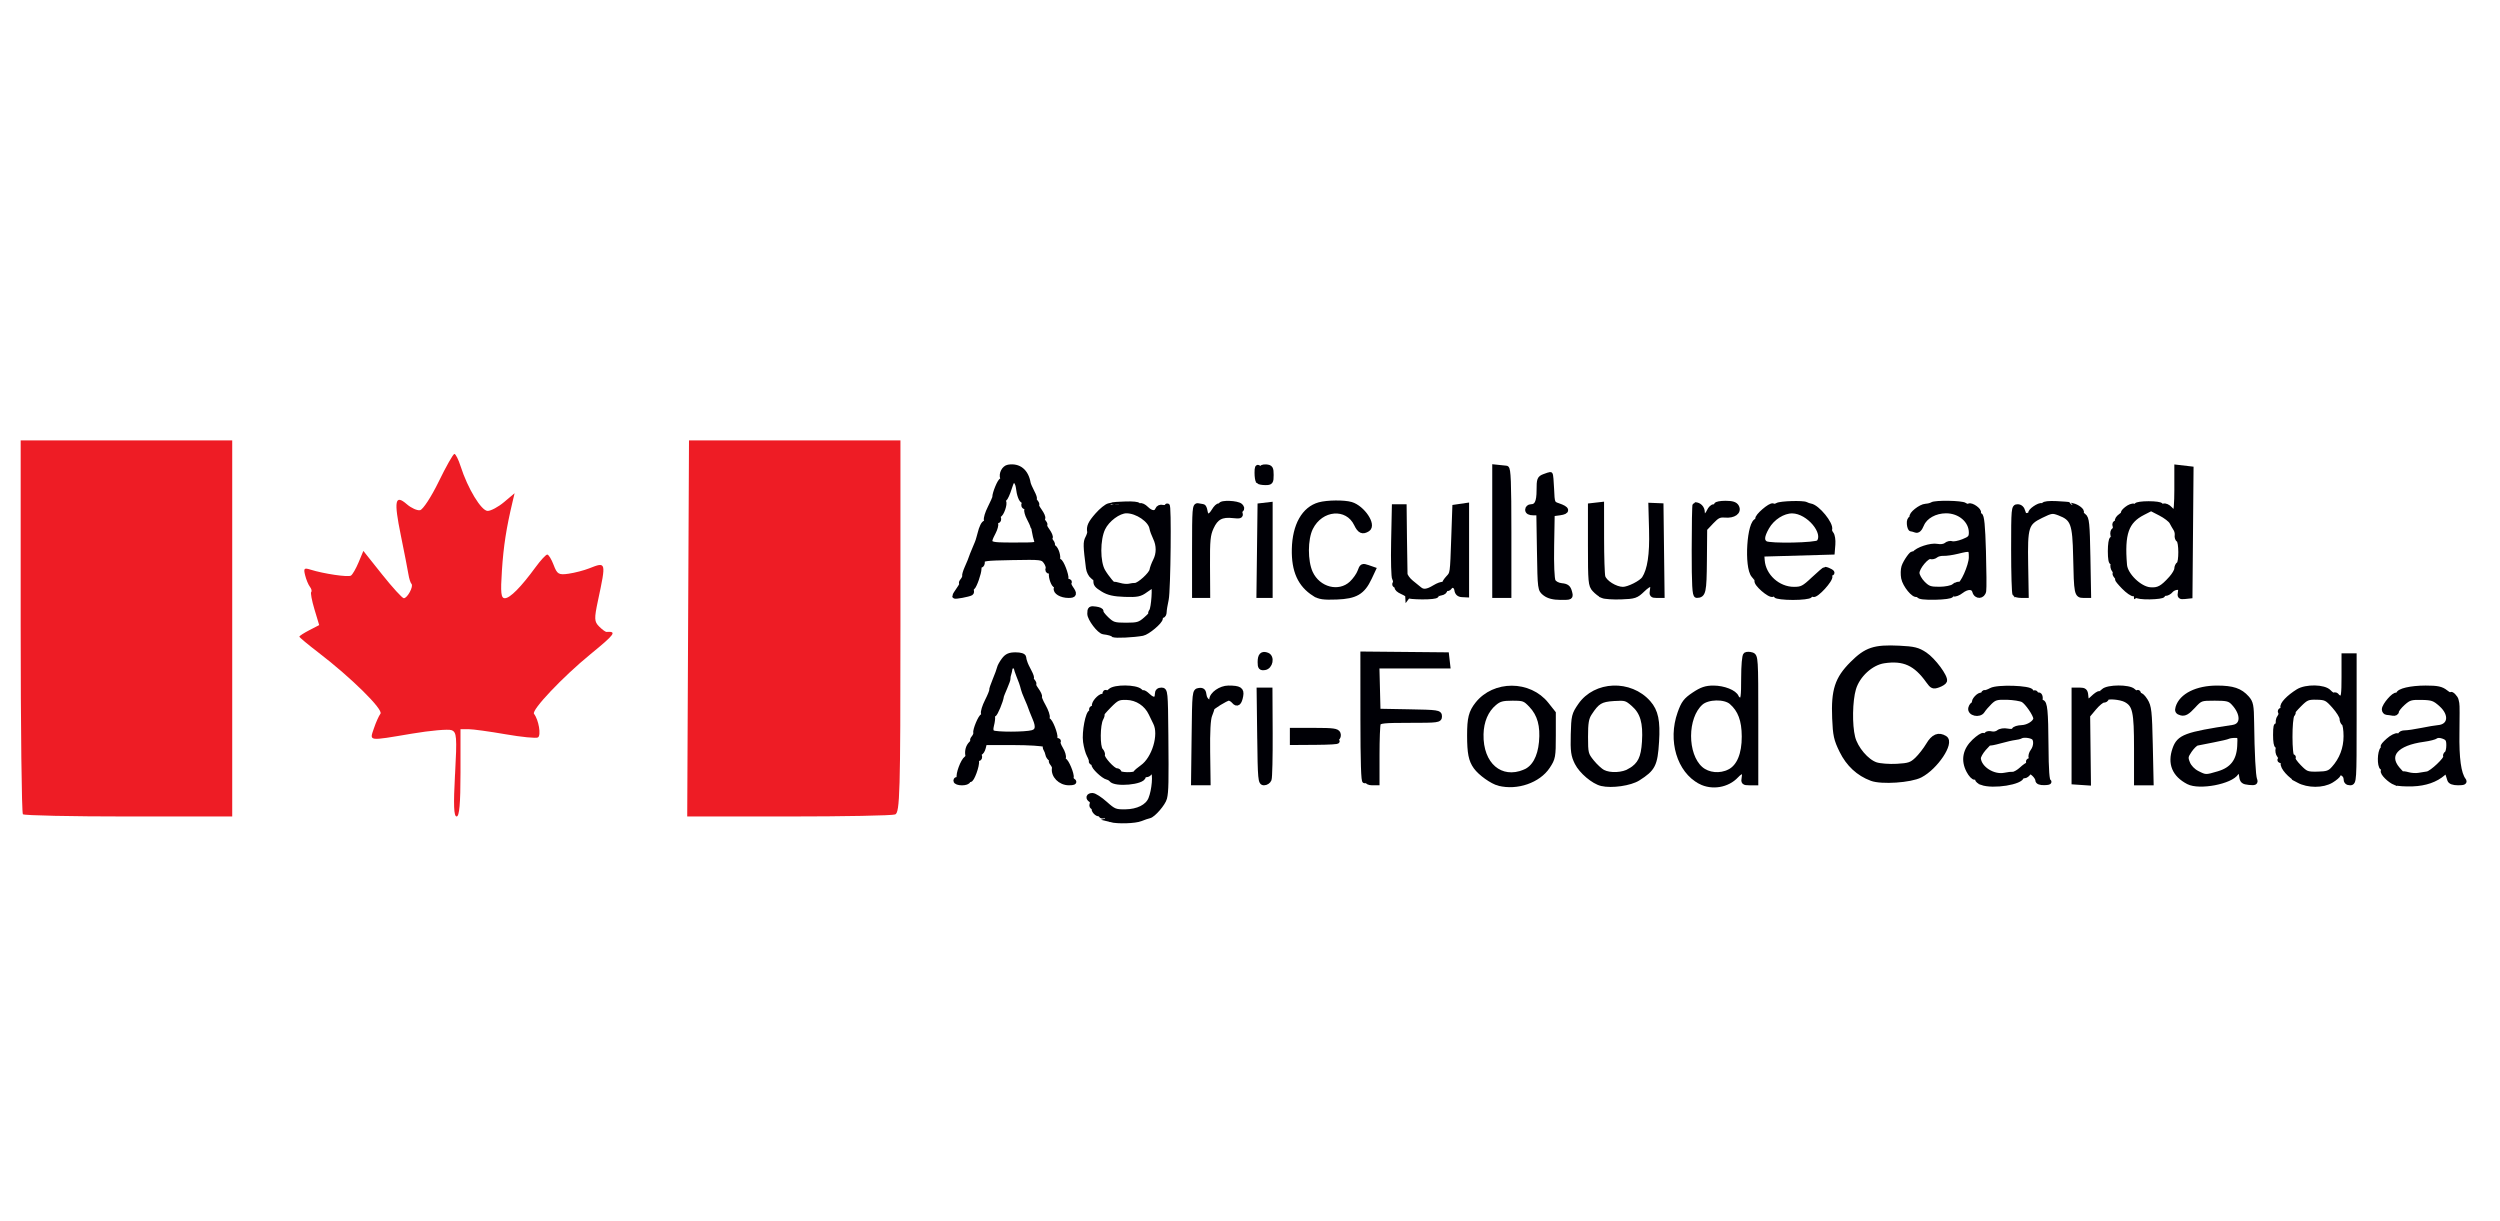 <?xml version="1.0" encoding="UTF-8" standalone="no"?>
<!-- Created with Inkscape (http://www.inkscape.org/) -->

<svg
   xmlns:dc="http://purl.org/dc/elements/1.1/"
   xmlns:cc="http://creativecommons.org/ns#"
   xmlns:rdf="http://www.w3.org/1999/02/22-rdf-syntax-ns#"
   xmlns:svg="http://www.w3.org/2000/svg"
   xmlns="http://www.w3.org/2000/svg"
   xmlns:sodipodi="http://sodipodi.sourceforge.net/DTD/sodipodi-0.dtd"
   xmlns:inkscape="http://www.inkscape.org/namespaces/inkscape"
   version="1.1"
   id="svg4903"
   width="170"
   height="83"
   viewBox="0 0 170 83"
   sodipodi:docname="agrifood-logo.svg"
   inkscape:export-filename="/Users/kevindick/Documents/GitHub/chazingtheinfinite.github.io/images/organizations/agrifood-logo.png"
   inkscape:export-xdpi="96"
   inkscape:export-ydpi="96"
   inkscape:version="0.92.2 5c3e80d, 2017-08-06">
  <defs
     id="defs4907" />
  <sodipodi:namedview
     pagecolor="#ffffff"
     bordercolor="#666666"
     borderopacity="1"
     objecttolerance="10"
     gridtolerance="10"
     guidetolerance="10"
     inkscape:pageopacity="0"
     inkscape:pageshadow="2"
     inkscape:window-width="1579"
     inkscape:window-height="926"
     id="namedview4905"
     showgrid="false"
     fit-margin-top="0"
     fit-margin-left="0"
     fit-margin-right="0"
     fit-margin-bottom="0"
     inkscape:zoom="3"
     inkscape:cx="120.91265"
     inkscape:cy="35.531839"
     inkscape:window-x="0"
     inkscape:window-y="0"
     inkscape:window-maximized="0"
     inkscape:current-layer="svg4903" />
  <g
     id="g6249"
     transform="matrix(0.685,0,0,0.685,6.153,14.877)">
    <path
       inkscape:connector-curvature="0"
       id="path6131"
       d="M -6.708,59.113 C -6.83,58.99 -6.93,50.59 -6.93,40.446 V 22.001 h 10.5 10.5 V 40.668 59.335 H 3.792 c -5.653,0 -10.378,-0.1 -10.5,-0.222 z"
       style="fill:#ee1c25;fill-opacity:1;stroke:none;stroke-width:0.333;stroke-miterlimit:4;stroke-dasharray:none;stroke-opacity:1" />
    <path
       inkscape:connector-curvature="0"
       id="path6133"
       d="m 36.191,55.16 c 0.201,-3.766 0.167,-4.197 -0.351,-4.395 -0.316,-0.121 -2.081,0.034 -3.922,0.344 -4.426,0.746 -4.219,0.774 -3.783,-0.524 0.2,-0.596 0.493,-1.249 0.65,-1.451 0.314,-0.405 -2.898,-3.576 -6.132,-6.054 -1.054,-0.808 -1.917,-1.527 -1.917,-1.598 0,-0.071 0.443,-0.359 0.984,-0.639 l 0.984,-0.509 -0.472,-1.568 c -0.259,-0.862 -0.404,-1.636 -0.32,-1.719 0.083,-0.083 0.025,-0.315 -0.131,-0.516 -0.155,-0.2 -0.369,-0.716 -0.475,-1.147 -0.168,-0.683 -0.1,-0.754 0.535,-0.554 1.309,0.411 3.721,0.768 4.011,0.593 0.156,-0.094 0.498,-0.684 0.76,-1.311 l 0.476,-1.14 1.87,2.348 c 1.029,1.291 1.994,2.348 2.145,2.348 0.359,0 0.994,-1.193 0.76,-1.427 -0.1,-0.1 -0.236,-0.532 -0.304,-0.96 -0.068,-0.429 -0.406,-2.161 -0.751,-3.851 -0.707,-3.457 -0.58,-4.113 0.598,-3.091 0.435,0.377 1.024,0.643 1.309,0.59 0.285,-0.052 1.119,-1.329 1.852,-2.836 0.733,-1.508 1.434,-2.745 1.557,-2.75 0.123,-0.005 0.404,0.553 0.623,1.241 0.697,2.184 2.052,4.417 2.68,4.417 0.323,0 1.057,-0.395 1.631,-0.878 l 1.043,-0.878 -0.189,0.794 c -0.635,2.672 -0.911,4.442 -1.07,6.878 -0.147,2.237 -0.092,2.75 0.293,2.75 0.511,0 1.598,-1.099 3.05,-3.083 0.503,-0.688 1.024,-1.25 1.158,-1.25 0.134,0 0.418,0.463 0.632,1.03 0.348,0.921 0.504,1.013 1.49,0.87 0.606,-0.088 1.523,-0.326 2.039,-0.53 1.697,-0.669 1.697,-0.67 0.878,3.178 -0.388,1.824 -0.376,2.108 0.112,2.595 0.301,0.301 0.628,0.542 0.726,0.536 1.06,-0.071 0.853,0.217 -1.587,2.212 -2.755,2.252 -5.886,5.56 -5.604,5.921 0.466,0.597 0.724,2.136 0.393,2.341 -0.172,0.106 -1.617,-0.035 -3.212,-0.313 -1.595,-0.278 -3.255,-0.506 -3.689,-0.506 h -0.79 v 4.333 c 0,3.049 -0.114,4.333 -0.384,4.333 -0.281,0 -0.324,-1.117 -0.161,-4.175 z"
       style="fill:#ee1c25;fill-opacity:1;stroke:none;stroke-width:0.333;stroke-miterlimit:4;stroke-dasharray:none;stroke-opacity:1" />
    <path
       inkscape:connector-curvature="0"
       id="path6135"
       d="m 59.325,40.668 0.089,-18.667 h 10.495 10.495 v 18.464 c 0,16.53 -0.055,18.486 -0.527,18.667 -0.29,0.111 -5.052,0.202 -10.583,0.202 l -10.056,6.6e-5 z"
       style="fill:#ee1c25;fill-opacity:1;stroke:none;stroke-width:0.333;stroke-miterlimit:4;stroke-dasharray:none;stroke-opacity:1" />
    <path
       inkscape:connector-curvature="0"
       id="path6137"
       d="m 85.803,37.448 c 0,-0.054 0.186,-0.359 0.414,-0.679 0.227,-0.319 0.351,-0.581 0.276,-0.581 -0.076,0 -0.034,-0.126 0.093,-0.279 0.127,-0.153 0.214,-0.356 0.192,-0.45 -0.022,-0.094 0.08,-0.441 0.226,-0.771 0.146,-0.33 0.281,-0.645 0.3,-0.7 0.122,-0.359 0.364,-0.972 0.551,-1.4 0.121,-0.275 0.237,-0.568 0.259,-0.65 0.022,-0.083 0.061,-0.217 0.087,-0.3 0.026,-0.083 0.07,-0.24 0.096,-0.35 0.16,-0.665 0.378,-1.1 0.55,-1.1 0.109,0 0.15,-0.124 0.092,-0.276 -0.058,-0.152 0.106,-0.695 0.365,-1.207 0.259,-0.512 0.47,-0.995 0.469,-1.074 -0.005,-0.387 0.517,-1.643 0.683,-1.643 0.104,0 0.147,-0.113 0.096,-0.25 -0.156,-0.417 0.155,-1.012 0.565,-1.08 1.036,-0.172 1.762,0.412 1.965,1.583 0.024,0.136 0.198,0.539 0.387,0.897 0.189,0.357 0.286,0.65 0.215,0.65 -0.071,0 -0.018,0.135 0.119,0.3 0.137,0.165 0.187,0.3 0.111,0.3 -0.076,0 0.058,0.275 0.297,0.612 0.239,0.336 0.381,0.666 0.315,0.732 -0.066,0.066 -0.02,0.241 0.103,0.388 0.123,0.148 0.161,0.268 0.085,0.268 -0.076,0 0.045,0.258 0.27,0.573 0.224,0.315 0.353,0.628 0.285,0.695 -0.067,0.067 -0.021,0.246 0.104,0.396 0.125,0.15 0.168,0.332 0.095,0.405 -0.072,0.072 -0.037,0.132 0.078,0.132 0.223,0 0.521,0.73 0.47,1.15 -0.017,0.138 0.045,0.25 0.138,0.25 0.205,0 0.749,1.4 0.68,1.75 -0.027,0.138 0.06,0.25 0.193,0.25 0.133,0 0.185,0.057 0.116,0.126 -0.07,0.069 0.006,0.314 0.167,0.545 0.411,0.587 0.368,0.729 -0.22,0.729 -0.713,0 -1.341,-0.372 -1.209,-0.715 0.06,-0.157 0.033,-0.285 -0.061,-0.285 -0.191,0 -0.477,-0.765 -0.43,-1.15 0.017,-0.138 -0.073,-0.25 -0.2,-0.25 -0.127,0 -0.185,-0.118 -0.13,-0.262 0.055,-0.144 -0.05,-0.462 -0.234,-0.706 -0.323,-0.428 -0.439,-0.441 -3.329,-0.388 -2.71,0.05 -2.992,0.089 -2.967,0.406 0.015,0.193 -0.052,0.35 -0.15,0.35 -0.098,0 -0.178,0.151 -0.178,0.336 0,0.439 -0.453,1.731 -0.659,1.883 -0.089,0.065 -0.134,0.2 -0.101,0.3 0.033,0.1 0.016,0.209 -0.039,0.241 -0.222,0.133 -1.6,0.391 -1.6,0.3 z M 93.914,31.938 c -0.075,-0.247 -0.164,-0.63 -0.198,-0.85 -0.034,-0.22 -0.085,-0.422 -0.112,-0.45 -0.028,-0.028 -0.066,-0.117 -0.084,-0.2 -0.018,-0.083 -0.175,-0.42 -0.348,-0.75 -0.173,-0.33 -0.274,-0.713 -0.225,-0.85 0.049,-0.138 -0.018,-0.25 -0.149,-0.25 -0.131,0 -0.186,-0.135 -0.123,-0.3 0.063,-0.165 0.034,-0.3 -0.065,-0.3 -0.201,0 -0.418,-0.581 -0.502,-1.343 -0.03,-0.277 -0.179,-0.581 -0.33,-0.676 -0.208,-0.131 -0.346,0.056 -0.568,0.773 -0.161,0.52 -0.384,1.008 -0.494,1.085 -0.111,0.077 -0.143,0.197 -0.073,0.267 0.167,0.167 -0.227,1.294 -0.453,1.294 -0.096,0 -0.122,0.135 -0.059,0.3 0.063,0.165 0.008,0.3 -0.123,0.3 -0.131,0 -0.198,0.113 -0.149,0.25 0.049,0.138 -0.05,0.52 -0.22,0.85 -0.658,1.279 -0.625,1.3 2.021,1.3 2.385,0 2.39,-8.6e-4 2.254,-0.45 z"
       style="fill:#000006;fill-opacity:1;stroke:#000005;stroke-width:0.5;stroke-miterlimit:4;stroke-dasharray:none;stroke-opacity:1" />
    <path
       inkscape:connector-curvature="0"
       id="path6139"
       d="m 101.57,41.288 c -0.112,-0.112 -0.532,-0.232 -1.002,-0.285 -0.408,-0.046 -1.365,-1.305 -1.365,-1.796 0,-0.497 0.058,-0.542 0.598,-0.462 0.329,0.048 0.557,0.153 0.508,0.234 -0.05,0.08 0.199,0.421 0.552,0.757 0.58,0.552 0.767,0.611 1.939,0.612 1.146,9e-4 1.373,-0.066 1.957,-0.579 0.363,-0.319 0.602,-0.58 0.529,-0.58 -0.072,0 -0.049,-0.113 0.051,-0.25 0.214,-0.292 0.365,-2.55 0.171,-2.55 -0.072,0 -0.418,0.213 -0.768,0.473 -0.551,0.41 -0.83,0.466 -2.076,0.423 -1.07,-0.037 -1.622,-0.163 -2.15,-0.489 -0.641,-0.396 -0.742,-0.53 -0.697,-0.925 0.007,-0.065 -0.141,-0.231 -0.33,-0.37 -0.189,-0.138 -0.377,-0.513 -0.418,-0.832 -0.281,-2.192 -0.29,-2.56 -0.074,-2.964 0.129,-0.241 0.218,-0.524 0.198,-0.628 -0.098,-0.504 0.071,-0.872 0.761,-1.657 0.412,-0.469 0.93,-0.887 1.15,-0.927 0.22,-0.041 0.4,-0.087 0.4,-0.104 0,-0.016 0.562,-0.05 1.25,-0.076 0.688,-0.025 1.25,0.031 1.25,0.126 0,0.095 0.087,0.118 0.193,0.053 0.106,-0.066 0.376,0.064 0.6,0.288 0.487,0.487 0.974,0.526 1.141,0.091 0.071,-0.186 0.271,-0.277 0.484,-0.221 0.2,0.052 0.405,-0.008 0.457,-0.134 0.191,-0.465 0.101,8.404 -0.094,9.271 -0.111,0.495 -0.203,1.058 -0.204,1.25 -8.2e-4,0.193 -0.086,0.35 -0.189,0.35 -0.103,0 -0.188,0.125 -0.188,0.278 0,0.321 -1.275,1.392 -1.767,1.485 -0.871,0.164 -2.75,0.254 -2.866,0.138 z m 2.156,-4.898 c 0.388,-0.005 1.575,-1.086 1.647,-1.501 0.038,-0.219 0.196,-0.642 0.35,-0.94 0.358,-0.693 0.357,-1.544 -0.004,-2.281 -0.156,-0.319 -0.314,-0.753 -0.35,-0.964 -0.139,-0.812 -1.472,-1.717 -2.529,-1.717 -0.776,0 -1.918,0.846 -2.345,1.738 -0.531,1.11 -0.532,3.344 -6.6e-4,4.26 0.37,0.638 1.108,1.517 1.108,1.319 0,-0.045 0.247,-0.006 0.55,0.087 0.302,0.094 0.73,0.132 0.95,0.085 0.22,-0.047 0.5,-0.086 0.623,-0.087 z"
       style="fill:#000006;fill-opacity:1;stroke:#000005;stroke-width:0.5;stroke-miterlimit:4;stroke-dasharray:none;stroke-opacity:1" />
    <path
       inkscape:connector-curvature="0"
       id="path6141"
       d="m 109.603,32.906 c 0,-4.161 0.025,-4.478 0.35,-4.415 0.193,0.037 0.411,0.074 0.486,0.082 0.075,0.008 0.165,0.211 0.2,0.45 0.097,0.661 0.488,0.655 0.883,-0.013 0.195,-0.33 0.428,-0.554 0.518,-0.499 0.09,0.056 0.163,0.019 0.163,-0.08 0,-0.279 1.657,-0.214 1.947,0.075 0.154,0.154 0.18,0.304 0.064,0.376 -0.106,0.066 -0.145,0.244 -0.086,0.397 0.083,0.217 -0.066,0.258 -0.68,0.188 -1.163,-0.134 -1.728,0.165 -2.182,1.155 -0.343,0.747 -0.395,1.272 -0.38,3.816 l 0.018,2.95 -0.65,2.16e-4 -0.65,2.16e-4 z"
       style="fill:#000006;fill-opacity:1;stroke:#000005;stroke-width:0.5;stroke-miterlimit:4;stroke-dasharray:none;stroke-opacity:1" />
    <path
       inkscape:connector-curvature="0"
       id="path6143"
       d="m 116.049,32.938 0.054,-4.45 0.5,-0.058 0.5,-0.058 v 4.508 4.508 h -0.554 -0.554 z"
       style="fill:#000006;fill-opacity:1;stroke:#000005;stroke-width:0.5;stroke-miterlimit:4;stroke-dasharray:none;stroke-opacity:1" />
    <path
       inkscape:connector-curvature="0"
       id="path6145"
       d="m 115.936,26.055 c -0.073,-0.073 -0.132,-0.456 -0.13,-0.85 0.002,-0.536 0.052,-0.641 0.197,-0.417 0.127,0.196 0.195,0.214 0.197,0.052 0.002,-0.141 0.218,-0.23 0.503,-0.206 0.438,0.036 0.5,0.135 0.5,0.798 0,0.697 -0.044,0.756 -0.567,0.756 -0.312,0 -0.627,-0.06 -0.7,-0.133 z"
       style="fill:#000006;fill-opacity:1;stroke:#000005;stroke-width:0.5;stroke-miterlimit:4;stroke-dasharray:none;stroke-opacity:1" />
    <path
       inkscape:connector-curvature="0"
       id="path6147"
       d="m 121.503,37.227 c -1.422,-0.904 -2.042,-2.283 -1.996,-4.439 0.051,-2.353 0.969,-3.979 2.485,-4.4 0.783,-0.218 2.466,-0.234 3.146,-0.03 1.136,0.34 2.28,2.045 1.643,2.448 -0.499,0.316 -0.779,0.192 -1.103,-0.489 -0.91,-1.909 -3.546,-1.691 -4.564,0.377 -0.54,1.099 -0.549,3.289 -0.017,4.453 0.767,1.679 2.849,2.215 4.091,1.055 0.344,-0.322 0.72,-0.855 0.835,-1.185 0.192,-0.549 0.256,-0.583 0.766,-0.405 l 0.557,0.194 -0.394,0.84 c -0.666,1.42 -1.366,1.831 -3.24,1.9 -1.309,0.049 -1.72,-0.011 -2.208,-0.321 z"
       style="fill:#000006;fill-opacity:1;stroke:#000005;stroke-width:0.5;stroke-miterlimit:4;stroke-dasharray:none;stroke-opacity:1" />
    <path
       inkscape:connector-curvature="0"
       id="path6149"
       d="m 130.803,37.406 c 0,-0.066 -0.271,-0.24 -0.601,-0.386 -0.331,-0.146 -0.55,-0.348 -0.488,-0.449 0.062,-0.101 0.012,-0.183 -0.111,-0.183 -0.123,0 -0.166,-0.094 -0.095,-0.209 0.071,-0.115 0.051,-0.317 -0.043,-0.45 -0.095,-0.133 -0.14,-1.794 -0.1,-3.691 l 0.072,-3.45 h 0.483 0.483 l 0.034,3.15 c 0.019,1.732 0.043,3.317 0.055,3.521 0.011,0.204 0.288,0.589 0.616,0.855 0.327,0.266 0.704,0.571 0.837,0.679 0.362,0.292 0.778,0.238 1.489,-0.195 0.352,-0.214 0.715,-0.344 0.805,-0.288 0.09,0.056 0.164,0.023 0.164,-0.073 0,-0.096 0.165,-0.351 0.367,-0.568 0.454,-0.487 0.435,-0.353 0.563,-4.012 l 0.106,-3.03 0.582,-0.085 0.582,-0.085 v 4.438 4.438 l -0.45,-0.023 c -0.306,-0.015 -0.471,-0.167 -0.514,-0.473 -0.066,-0.461 -0.513,-0.611 -0.738,-0.247 -0.069,0.112 -0.212,0.15 -0.317,0.085 -0.105,-0.065 -0.166,-0.001 -0.136,0.142 0.03,0.143 -0.148,0.291 -0.395,0.329 -0.247,0.038 -0.45,0.143 -0.45,0.233 0,0.091 -0.63,0.16 -1.4,0.155 -0.77,-0.005 -1.4,-0.064 -1.4,-0.13 z"
       style="fill:#000006;fill-opacity:1;stroke:#000005;stroke-width:0.5;stroke-miterlimit:4;stroke-dasharray:none;stroke-opacity:1" />
    <path
       inkscape:connector-curvature="0"
       id="path6151"
       d="m 139.403,31.015 v -6.373 l 0.45,0.047 c 0.247,0.026 0.562,0.059 0.7,0.073 0.194,0.02 0.25,1.432 0.25,6.326 v 6.3 h -0.7 -0.7 z"
       style="fill:#000006;fill-opacity:1;stroke:#000005;stroke-width:0.5;stroke-miterlimit:4;stroke-dasharray:none;stroke-opacity:1" />
    <path
       inkscape:connector-curvature="0"
       id="path6153"
       d="m 144.403,37.196 c -0.498,-0.382 -0.5,-0.398 -0.562,-4.196 l -0.062,-3.812 h -0.555 c -0.36,0 -0.555,-0.105 -0.555,-0.3 0,-0.165 0.147,-0.3 0.327,-0.3 0.583,0 0.807,-0.457 0.807,-1.645 0,-1.066 0.043,-1.181 0.513,-1.36 0.282,-0.107 0.548,-0.195 0.591,-0.195 0.043,0 0.105,0.651 0.137,1.446 0.057,1.408 0.074,1.451 0.659,1.647 0.927,0.311 0.985,0.594 0.145,0.707 l -0.745,0.1 -0.055,3.154 c -0.033,1.886 0.027,3.308 0.15,3.537 0.121,0.227 0.466,0.409 0.842,0.446 0.501,0.049 0.668,0.179 0.782,0.613 0.145,0.548 0.142,0.55 -0.887,0.546 -0.706,-0.003 -1.191,-0.126 -1.533,-0.388 z"
       style="fill:#000006;fill-opacity:1;stroke:#000005;stroke-width:0.5;stroke-miterlimit:4;stroke-dasharray:none;stroke-opacity:1" />
    <path
       inkscape:connector-curvature="0"
       id="path6155"
       d="m 150.103,37.409 c -0.22,-0.096 -0.58,-0.374 -0.8,-0.618 -0.371,-0.412 -0.4,-0.726 -0.4,-4.374 v -3.929 l 0.55,-0.063 0.55,-0.063 0.003,3.363 c 0.002,1.85 0.057,3.565 0.123,3.811 0.152,0.568 1.246,1.252 1.998,1.252 0.573,-7.4e-4 1.844,-0.644 2.122,-1.074 0.555,-0.86 0.786,-2.381 0.722,-4.762 l -0.067,-2.503 0.5,0.02 0.5,0.02 0.054,4.45 0.054,4.45 h -0.527 c -0.456,0 -0.514,-0.068 -0.431,-0.505 0.149,-0.78 -0.216,-0.806 -0.975,-0.071 -0.638,0.618 -0.8,0.673 -2.133,0.72 -0.793,0.028 -1.623,-0.027 -1.843,-0.123 z"
       style="fill:#000006;fill-opacity:1;stroke:#000005;stroke-width:0.5;stroke-miterlimit:4;stroke-dasharray:none;stroke-opacity:1" />
    <path
       inkscape:connector-curvature="0"
       id="path6157"
       d="m 159.203,32.888 c 0,-2.475 0.038,-4.5 0.084,-4.5 0.398,0 0.716,0.328 0.716,0.738 0,0.594 0.41,0.534 0.697,-0.101 0.109,-0.24 0.311,-0.437 0.45,-0.437 0.139,0 0.253,-0.077 0.253,-0.171 0,-0.094 0.409,-0.171 0.908,-0.171 0.661,0 0.959,0.096 1.096,0.35 0.267,0.498 -0.282,0.893 -1.137,0.819 -0.569,-0.049 -0.805,0.064 -1.359,0.652 l -0.671,0.711 -0.027,3.149 c -0.027,3.147 -0.094,3.451 -0.76,3.459 -0.193,0.002 -0.25,-1.029 -0.25,-4.497 z"
       style="fill:#000006;fill-opacity:1;stroke:#000005;stroke-width:0.5;stroke-miterlimit:4;stroke-dasharray:none;stroke-opacity:1" />
    <path
       inkscape:connector-curvature="0"
       id="path6159"
       d="m 167.301,37.385 c -0.069,-0.112 -0.199,-0.158 -0.288,-0.103 -0.284,0.176 -1.75,-1.104 -1.567,-1.369 0.032,-0.046 -0.117,-0.276 -0.33,-0.511 -0.729,-0.806 -0.433,-5.414 0.348,-5.414 0.09,0 0.114,-0.08 0.054,-0.177 -0.139,-0.225 1.28,-1.45 1.512,-1.307 0.095,0.059 0.286,0.035 0.423,-0.053 0.291,-0.186 2.555,-0.256 2.85,-0.089 0.11,0.062 0.306,0.13 0.436,0.15 0.685,0.104 2.073,1.804 1.907,2.336 -0.031,0.1 0.041,0.3 0.161,0.444 0.12,0.144 0.19,0.607 0.157,1.029 l -0.061,0.767 -3.5,0.1 -3.5,0.1 0.049,0.637 c 0.119,1.553 1.562,2.863 3.152,2.863 0.78,0 0.998,-0.113 1.938,-1 0.583,-0.55 1.105,-0.994 1.16,-0.986 0.322,0.045 0.855,0.36 0.629,0.372 -0.151,0.008 -0.223,0.141 -0.161,0.301 0.127,0.332 -1.385,1.987 -1.661,1.817 -0.099,-0.061 -0.236,-0.019 -0.305,0.093 -0.069,0.112 -0.835,0.203 -1.702,0.203 -0.867,0 -1.633,-0.091 -1.702,-0.203 z m 4.268,-5.256 c 0.795,-0.957 -1.007,-3.108 -2.624,-3.132 -0.926,-0.014 -2.001,0.672 -2.539,1.621 -0.504,0.889 -0.542,1.356 -0.133,1.618 0.425,0.272 5.06,0.179 5.296,-0.106 z"
       style="fill:#000006;fill-opacity:1;stroke:#000005;stroke-width:0.5;stroke-miterlimit:4;stroke-dasharray:none;stroke-opacity:1" />
    <path
       inkscape:connector-curvature="0"
       id="path6161"
       d="m 181.513,37.381 c 0,-0.119 -0.085,-0.164 -0.188,-0.101 -0.295,0.182 -1.199,-0.92 -1.331,-1.623 -0.066,-0.349 -0.053,-0.845 0.027,-1.102 0.161,-0.514 0.89,-1.527 0.895,-1.244 0.002,0.097 0.069,0.075 0.15,-0.051 0.266,-0.412 1.641,-0.864 2.255,-0.741 0.346,0.069 0.715,0.016 0.889,-0.129 0.164,-0.136 0.428,-0.197 0.588,-0.136 0.159,0.061 0.656,-0.032 1.103,-0.208 0.689,-0.27 0.813,-0.407 0.813,-0.896 0,-1.193 -1.126,-2.163 -2.51,-2.163 -1.096,0 -2.092,0.555 -2.425,1.352 -0.199,0.477 -0.378,0.648 -0.592,0.566 -0.168,-0.065 -0.369,-0.118 -0.446,-0.118 -0.077,0 -0.159,-0.225 -0.181,-0.5 -0.023,-0.275 0.053,-0.5 0.168,-0.5 0.115,0 0.162,-0.076 0.105,-0.17 -0.155,-0.251 0.848,-1.054 1.349,-1.079 0.238,-0.012 0.523,-0.083 0.633,-0.159 0.302,-0.208 2.966,-0.165 3.241,0.053 0.133,0.104 0.321,0.141 0.417,0.081 0.234,-0.145 1.077,0.455 0.943,0.671 -0.058,0.093 0.008,0.207 0.147,0.253 0.184,0.061 0.278,1.022 0.351,3.567 0.055,1.916 0.067,3.686 0.027,3.934 -0.092,0.565 -0.74,0.601 -0.885,0.05 -0.132,-0.503 -0.738,-0.517 -1.365,-0.03 -0.262,0.204 -0.589,0.331 -0.727,0.283 -0.138,-0.048 -0.25,-1.93e-4 -0.25,0.106 0,0.106 -0.72,0.206 -1.6,0.222 -1.033,0.019 -1.6,-0.048 -1.6,-0.188 z m 3.479,-0.893 c 0.209,-0.158 0.443,-0.248 0.521,-0.2 0.289,0.179 1.199,-1.853 1.199,-2.678 0,-0.912 -0.036,-0.927 -1.4,-0.592 -0.495,0.122 -1.116,0.209 -1.379,0.195 -0.264,-0.014 -0.598,0.072 -0.743,0.193 -0.145,0.121 -0.38,0.18 -0.521,0.132 -0.362,-0.122 -1.35,1.055 -1.354,1.614 -0.002,0.256 0.26,0.728 0.581,1.05 0.502,0.502 0.735,0.584 1.65,0.578 0.607,-0.004 1.229,-0.13 1.445,-0.294 z"
       style="fill:#000006;fill-opacity:1;stroke:#000005;stroke-width:0.5;stroke-miterlimit:4;stroke-dasharray:none;stroke-opacity:1" />
    <path
       inkscape:connector-curvature="0"
       id="path6163"
       d="m 191.046,37.255 c -0.073,-0.073 -0.133,-2.053 -0.133,-4.4 0,-4.12 0.014,-4.267 0.396,-4.267 0.251,0 0.44,0.175 0.516,0.477 0.089,0.353 0.222,0.45 0.512,0.375 0.216,-0.056 0.346,-0.148 0.291,-0.204 -0.168,-0.168 0.866,-0.884 1.083,-0.749 0.111,0.069 0.202,0.035 0.202,-0.074 0,-0.117 0.514,-0.173 1.25,-0.136 0.688,0.035 1.25,0.081 1.25,0.102 0,0.021 0.162,0.07 0.36,0.108 0.432,0.082 0.991,0.517 0.848,0.66 -0.056,0.056 0.054,0.216 0.245,0.355 0.304,0.222 0.355,0.728 0.416,4.07 l 0.069,3.816 h -0.515 c -0.659,0 -0.692,-0.164 -0.767,-3.839 -0.068,-3.323 -0.252,-3.815 -1.623,-4.337 -0.674,-0.257 -0.799,-0.239 -1.811,0.256 -1.488,0.728 -1.596,1.072 -1.531,4.869 l 0.052,3.05 h -0.488 c -0.268,0 -0.548,-0.06 -0.621,-0.133 z"
       style="fill:#000006;fill-opacity:1;stroke:#000005;stroke-width:0.5;stroke-miterlimit:4;stroke-dasharray:none;stroke-opacity:1" />
    <path
       inkscape:connector-curvature="0"
       id="path6165"
       d="m 203.113,37.362 c 0,-0.105 -0.12,-0.165 -0.267,-0.133 -0.147,0.032 -0.595,-0.279 -0.996,-0.691 -0.401,-0.412 -0.675,-0.75 -0.608,-0.75 0.067,0 0.009,-0.135 -0.128,-0.3 -0.137,-0.165 -0.182,-0.3 -0.1,-0.3 0.082,0 0.038,-0.134 -0.098,-0.297 -0.136,-0.164 -0.193,-0.438 -0.127,-0.61 0.069,-0.18 0.036,-0.261 -0.078,-0.191 -0.122,0.075 -0.198,-0.342 -0.198,-1.09 0,-0.666 0.082,-1.212 0.181,-1.212 0.1,0 0.137,-0.17 0.083,-0.377 -0.054,-0.208 -0.005,-0.435 0.11,-0.506 0.115,-0.071 0.158,-0.261 0.096,-0.423 -0.062,-0.161 -0.008,-0.294 0.121,-0.294 0.128,0 0.181,-0.084 0.118,-0.186 -0.063,-0.102 0.086,-0.327 0.333,-0.5 0.246,-0.173 0.373,-0.314 0.281,-0.314 -0.092,0 0.043,-0.17 0.299,-0.377 0.256,-0.207 0.581,-0.333 0.722,-0.279 0.141,0.054 0.257,0.021 0.257,-0.073 0,-0.094 0.54,-0.171 1.2,-0.171 0.66,0 1.2,0.077 1.2,0.171 0,0.094 0.127,0.123 0.281,0.063 0.155,-0.059 0.439,0.066 0.631,0.279 0.192,0.213 0.426,0.387 0.519,0.387 0.093,0 0.169,-1.017 0.169,-2.26 v -2.26 l 0.703,0.082 0.703,0.082 -0.053,6.306 -0.053,6.306 -0.519,0.055 c -0.451,0.048 -0.507,-0.008 -0.427,-0.428 0.073,-0.38 0.007,-0.483 -0.306,-0.483 -0.219,0 -0.511,0.135 -0.648,0.3 -0.137,0.165 -0.373,0.3 -0.524,0.3 -0.152,0 -0.276,0.073 -0.276,0.162 0,0.089 -0.585,0.171 -1.3,0.183 -0.715,0.011 -1.3,-0.066 -1.3,-0.171 z m 3.445,-1.665 c 0.3,-0.335 0.547,-0.761 0.55,-0.947 0.003,-0.186 0.095,-0.394 0.205,-0.462 0.266,-0.164 0.258,-2.241 -0.01,-2.406 -0.115,-0.071 -0.185,-0.279 -0.155,-0.462 0.03,-0.183 -0.033,-0.467 -0.14,-0.632 -0.107,-0.165 -0.285,-0.475 -0.395,-0.688 -0.11,-0.213 -0.617,-0.603 -1.128,-0.865 l -0.928,-0.477 -0.811,0.414 c -1.657,0.845 -2.089,2.077 -1.828,5.204 0.084,1.003 1.486,2.364 2.526,2.452 0.828,0.07 1.233,-0.147 2.113,-1.13 z"
       style="fill:#000006;fill-opacity:1;stroke:#000005;stroke-width:0.5;stroke-miterlimit:4;stroke-dasharray:none;stroke-opacity:1" />
    <path
       inkscape:connector-curvature="0"
       id="path6167"
       d="m 85.913,55.776 c 0,-0.116 0.105,-0.147 0.234,-0.067 0.16,0.099 0.191,0.033 0.099,-0.206 -0.131,-0.34 0.371,-1.694 0.717,-1.933 0.094,-0.065 0.156,-0.2 0.137,-0.3 -0.084,-0.445 0.037,-0.877 0.327,-1.167 0.173,-0.173 0.252,-0.314 0.176,-0.314 -0.076,0 -0.035,-0.126 0.093,-0.279 0.127,-0.153 0.21,-0.356 0.184,-0.45 -0.078,-0.282 0.5,-1.671 0.695,-1.671 0.1,0 0.133,-0.124 0.075,-0.276 -0.058,-0.152 0.109,-0.701 0.372,-1.22 0.263,-0.519 0.46,-1.002 0.439,-1.074 -0.021,-0.071 0.131,-0.535 0.34,-1.03 0.208,-0.495 0.403,-1.029 0.433,-1.186 0.03,-0.157 0.228,-0.517 0.441,-0.8 0.299,-0.398 0.562,-0.514 1.162,-0.514 0.475,0 0.786,0.097 0.802,0.25 0.014,0.138 0.048,0.295 0.075,0.35 0.028,0.055 0.065,0.168 0.083,0.25 0.018,0.083 0.189,0.443 0.38,0.8 0.191,0.357 0.288,0.65 0.217,0.65 -0.071,0 -0.018,0.135 0.119,0.3 0.137,0.165 0.187,0.3 0.111,0.3 -0.076,0 0.045,0.258 0.27,0.573 0.224,0.315 0.363,0.617 0.309,0.671 -0.054,0.054 0.12,0.485 0.388,0.957 0.268,0.472 0.44,0.98 0.383,1.129 -0.057,0.149 -0.022,0.271 0.077,0.271 0.214,0 0.764,1.388 0.693,1.75 -0.027,0.138 0.06,0.25 0.193,0.25 0.133,0 0.189,0.053 0.123,0.119 -0.065,0.065 0.047,0.392 0.25,0.726 0.203,0.334 0.322,0.73 0.264,0.881 -0.058,0.151 -0.022,0.274 0.079,0.274 0.211,0 0.789,1.383 0.698,1.672 -0.033,0.105 0.057,0.266 0.2,0.357 0.167,0.106 0.018,0.166 -0.416,0.168 -0.857,0.004 -1.573,-0.726 -1.44,-1.468 0.017,-0.094 -0.073,-0.297 -0.201,-0.45 -0.127,-0.153 -0.153,-0.28 -0.057,-0.282 0.096,-0.002 0.056,-0.078 -0.089,-0.17 -0.145,-0.092 -0.282,-0.293 -0.306,-0.447 -0.023,-0.154 -0.113,-0.392 -0.199,-0.53 -0.086,-0.138 -0.083,-0.251 0.006,-0.253 0.089,-0.002 0.027,-0.09 -0.138,-0.197 -0.165,-0.107 -1.573,-0.195 -3.128,-0.197 l -2.828,-0.003 -0.125,0.5 c -0.069,0.275 -0.211,0.5 -0.315,0.5 -0.104,0 -0.138,0.135 -0.075,0.3 0.063,0.165 0.011,0.3 -0.115,0.3 -0.127,0 -0.204,0.113 -0.173,0.25 0.09,0.391 -0.48,1.949 -0.67,1.832 -0.094,-0.058 -0.17,-0.01 -0.17,0.107 0,0.116 -0.27,0.212 -0.6,0.212 -0.33,0 -0.6,-0.095 -0.6,-0.212 z M 93.507,51.011 c 0.54,-0.15 0.617,-0.584 0.255,-1.422 -0.186,-0.43 -0.432,-1.056 -0.548,-1.4 -0.019,-0.055 -0.153,-0.37 -0.298,-0.7 -0.145,-0.33 -0.282,-0.69 -0.303,-0.8 -0.021,-0.11 -0.063,-0.268 -0.094,-0.35 -0.03,-0.083 -0.074,-0.217 -0.097,-0.3 -0.023,-0.083 -0.147,-0.403 -0.275,-0.713 -0.128,-0.31 -0.233,-0.647 -0.233,-0.75 0,-0.252 -0.593,-0.24 -0.625,0.013 -0.027,0.213 -0.094,0.505 -0.174,0.75 -0.027,0.083 -0.04,0.211 -0.029,0.286 0.011,0.075 -0.131,0.48 -0.314,0.9 -0.183,0.42 -0.339,0.809 -0.346,0.864 -0.062,0.481 -0.613,1.8 -0.752,1.8 -0.097,0 -0.154,0.113 -0.127,0.25 0.028,0.138 -0.019,0.511 -0.103,0.831 -0.106,0.401 -0.072,0.632 0.109,0.747 0.31,0.196 3.246,0.192 3.956,-0.006 z"
       style="fill:#000006;fill-opacity:1;stroke:#000005;stroke-width:0.5;stroke-miterlimit:4;stroke-dasharray:none;stroke-opacity:1" />
    <path
       inkscape:connector-curvature="0"
       id="path6169"
       d="m 101.263,59.65 c -0.193,-0.05 -0.35,-0.184 -0.35,-0.298 0,-0.114 -0.135,-0.155 -0.3,-0.092 -0.165,0.063 -0.3,0.023 -0.3,-0.09 0,-0.113 -0.068,-0.165 -0.15,-0.115 -0.196,0.118 -0.663,-0.387 -0.505,-0.546 0.067,-0.067 0.019,-0.121 -0.106,-0.121 -0.125,0 -0.179,-0.126 -0.12,-0.28 0.059,-0.154 0.011,-0.339 -0.106,-0.412 -0.327,-0.202 -0.254,-0.441 0.136,-0.444 0.193,-0.001 0.762,0.366 1.266,0.817 0.841,0.752 1.005,0.818 2,0.805 1.254,-0.017 2.21,-0.497 2.53,-1.27 0.359,-0.866 0.496,-2.566 0.22,-2.736 -0.134,-0.083 -0.278,-0.044 -0.322,0.085 -0.043,0.129 -0.206,0.235 -0.362,0.235 -0.156,0 -0.283,0.079 -0.283,0.176 0,0.558 -2.794,0.818 -3.175,0.296 -0.069,-0.094 -0.239,-0.195 -0.378,-0.223 -0.399,-0.08 -1.447,-1.087 -1.33,-1.277 0.058,-0.095 0.011,-0.172 -0.106,-0.172 -0.116,0 -0.193,-0.068 -0.169,-0.15 0.023,-0.083 -0.068,-0.349 -0.203,-0.592 -0.135,-0.243 -0.3,-0.842 -0.367,-1.331 -0.131,-0.958 0.245,-2.927 0.559,-2.927 0.106,0 0.136,-0.09 0.068,-0.2 -0.068,-0.11 -0.021,-0.2 0.105,-0.2 0.126,0 0.193,-0.107 0.149,-0.237 -0.087,-0.262 0.529,-0.963 0.846,-0.963 0.11,0 0.2,-0.105 0.2,-0.233 0,-0.128 0.056,-0.178 0.124,-0.11 0.068,0.068 0.255,-0.007 0.414,-0.167 0.411,-0.411 2.53,-0.394 2.948,0.024 0.173,0.173 0.314,0.247 0.314,0.165 0,-0.082 0.218,0.056 0.485,0.307 0.529,0.497 0.915,0.413 0.915,-0.198 0,-0.255 0.137,-0.388 0.4,-0.388 0.387,0 0.401,0.147 0.44,4.45 0.043,4.764 0.025,5.614 -0.132,6.268 -0.126,0.523 -1.125,1.685 -1.516,1.763 -0.161,0.032 -0.546,0.162 -0.856,0.289 -0.547,0.224 -2.279,0.278 -2.987,0.093 z m 2.483,-4.619 c 0.037,-0.086 0.338,-0.347 0.669,-0.579 1.201,-0.842 1.919,-3.242 1.321,-4.416 -0.097,-0.191 -0.3,-0.609 -0.45,-0.928 -0.447,-0.951 -1.385,-1.567 -2.425,-1.595 -0.823,-0.022 -0.996,0.06 -1.754,0.826 -0.462,0.468 -0.782,0.85 -0.711,0.85 0.072,0 0.027,0.193 -0.099,0.428 -0.327,0.61 -0.345,2.809 -0.026,3.145 0.142,0.15 0.226,0.373 0.185,0.494 -0.095,0.284 1.036,1.533 1.388,1.533 0.147,0 0.268,0.09 0.268,0.2 0,0.234 1.535,0.275 1.633,0.043 z"
       style="fill:#000006;fill-opacity:1;stroke:#000005;stroke-width:0.5;stroke-miterlimit:4;stroke-dasharray:none;stroke-opacity:1" />
    <path
       inkscape:connector-curvature="0"
       id="path6171"
       d="m 109.559,51.438 c 0.053,-4.502 0.058,-4.551 0.489,-4.612 0.347,-0.049 0.449,0.052 0.5,0.498 0.066,0.575 0.764,0.952 0.764,0.413 0,-0.527 0.892,-1.15 1.647,-1.15 1.093,0 1.336,0.152 1.225,0.765 -0.13,0.726 -0.358,0.913 -0.665,0.543 -0.141,-0.17 -0.376,-0.308 -0.523,-0.308 -0.256,0 -1.726,0.908 -1.679,1.037 0.013,0.035 -0.085,0.333 -0.217,0.663 -0.157,0.393 -0.225,1.652 -0.198,3.65 l 0.042,3.05 h -0.72 -0.72 z"
       style="fill:#000006;fill-opacity:1;stroke:#000005;stroke-width:0.5;stroke-miterlimit:4;stroke-dasharray:none;stroke-opacity:1" />
    <path
       inkscape:connector-curvature="0"
       id="path6173"
       d="m 116.07,51.388 -0.057,-4.6 0.536,1.69e-4 0.536,1.69e-4 0.021,4.267 c 0.011,2.347 -0.037,4.417 -0.107,4.6 -0.07,0.183 -0.295,0.333 -0.499,0.333 -0.349,0 -0.375,-0.272 -0.429,-4.6 z"
       style="fill:#000006;fill-opacity:1;stroke:#000005;stroke-width:0.5;stroke-miterlimit:4;stroke-dasharray:none;stroke-opacity:1" />
    <path
       inkscape:connector-curvature="0"
       id="path6175"
       d="m 116.113,44.014 c 0,-0.677 0.208,-0.887 0.693,-0.701 0.51,0.196 0.321,1.159 -0.243,1.239 -0.381,0.054 -0.45,-0.028 -0.45,-0.538 z"
       style="fill:#000006;fill-opacity:1;stroke:#000005;stroke-width:0.5;stroke-miterlimit:4;stroke-dasharray:none;stroke-opacity:1" />
    <path
       inkscape:connector-curvature="0"
       id="path6177"
       d="m 119.313,51.388 v -0.6 h 2.206 c 1.838,0 2.227,0.053 2.329,0.32 0.068,0.176 0.01,0.39 -0.129,0.476 -0.199,0.123 -0.194,0.179 0.021,0.264 0.15,0.06 -0.785,0.116 -2.077,0.124 l -2.35,0.016 z"
       style="fill:#000006;fill-opacity:1;stroke:#000005;stroke-width:0.5;stroke-miterlimit:4;stroke-dasharray:none;stroke-opacity:1" />
    <path
       inkscape:connector-curvature="0"
       id="path6179"
       d="m 126.316,49.649 -0.003,-6.439 4.15,0.039 4.15,0.039 0.063,0.55 0.063,0.55 h -3.52 -3.52 l 0.057,2.25 0.057,2.25 3.05,0.055 c 2.885,0.052 3.05,0.077 3.05,0.45 0,0.375 -0.146,0.395 -2.979,0.395 -2.532,0 -2.997,0.047 -3.1,0.316 -0.067,0.174 -0.121,1.569 -0.121,3.1 v 2.784 h -0.5 c -0.275,0 -0.501,-0.113 -0.503,-0.25 -0.002,-0.167 -0.068,-0.15 -0.197,0.05 -0.127,0.197 -0.195,-1.908 -0.197,-6.139 z"
       style="fill:#000006;fill-opacity:1;stroke:#000005;stroke-width:0.5;stroke-miterlimit:4;stroke-dasharray:none;stroke-opacity:1" />
    <path
       inkscape:connector-curvature="0"
       id="path6181"
       d="m 139.824,56.043 c -0.675,-0.172 -1.851,-1.009 -2.298,-1.637 -0.481,-0.675 -0.616,-1.358 -0.619,-3.118 -0.003,-1.697 0.149,-2.301 0.779,-3.1 1.676,-2.125 5.152,-2.115 6.844,0.02 l 0.684,0.863 v 2.222 c 0,2.102 -0.03,2.269 -0.563,3.073 -0.921,1.393 -3.043,2.129 -4.826,1.675 z m 2.565,-1.132 c 0.929,-0.388 1.512,-1.431 1.653,-2.956 0.15,-1.626 -0.163,-2.763 -1.008,-3.658 -0.622,-0.66 -0.752,-0.708 -1.879,-0.708 -0.998,0 -1.315,0.087 -1.802,0.498 -0.825,0.694 -1.286,1.776 -1.315,3.086 -0.068,3.026 1.937,4.748 4.352,3.739 z"
       style="fill:#000006;fill-opacity:1;stroke:#000005;stroke-width:0.5;stroke-miterlimit:4;stroke-dasharray:none;stroke-opacity:1" />
    <path
       inkscape:connector-curvature="0"
       id="path6183"
       d="m 150.013,56.062 c -0.806,-0.192 -2.009,-1.209 -2.432,-2.055 -0.367,-0.735 -0.425,-1.156 -0.384,-2.805 0.045,-1.829 0.085,-1.996 0.703,-2.893 1.504,-2.186 4.947,-2.315 6.757,-0.254 0.731,0.832 0.934,1.802 0.806,3.851 -0.143,2.29 -0.344,2.687 -1.836,3.635 -0.778,0.495 -2.615,0.76 -3.613,0.521 z m 2.839,-1.265 c 0.985,-0.601 1.312,-1.264 1.414,-2.871 0.122,-1.914 -0.177,-2.942 -1.087,-3.741 -0.681,-0.598 -0.808,-0.635 -1.96,-0.561 -1.304,0.083 -1.659,0.298 -2.417,1.464 -0.31,0.477 -0.39,0.954 -0.39,2.331 0,1.637 0.034,1.773 0.62,2.5 0.341,0.423 0.836,0.88 1.1,1.016 0.717,0.369 1.995,0.304 2.72,-0.138 z"
       style="fill:#000006;fill-opacity:1;stroke:#000005;stroke-width:0.5;stroke-miterlimit:4;stroke-dasharray:none;stroke-opacity:1" />
    <path
       inkscape:connector-curvature="0"
       id="path6185"
       d="m 159.815,55.874 c -2.088,-1.088 -2.983,-4.088 -2.026,-6.788 0.359,-1.014 0.574,-1.298 1.397,-1.848 0.755,-0.505 1.184,-0.65 1.919,-0.65 1.019,0 2.099,0.428 2.282,0.905 0.062,0.162 0.251,0.295 0.42,0.295 0.256,0 0.306,-0.357 0.306,-2.188 0,-1.256 0.086,-2.241 0.202,-2.313 0.111,-0.069 0.381,-0.068 0.6,0.002 0.386,0.123 0.398,0.311 0.398,6.413 v 6.287 h -0.623 c -0.559,0 -0.613,-0.052 -0.527,-0.505 0.14,-0.732 -0.217,-0.826 -0.791,-0.208 -0.879,0.948 -2.396,1.203 -3.557,0.599 z m 2.905,-0.99 c 0.944,-0.488 1.46,-1.731 1.452,-3.497 -0.007,-1.613 -0.393,-2.647 -1.27,-3.408 -0.664,-0.576 -2.354,-0.543 -3.041,0.059 -1.616,1.418 -1.628,5.172 -0.021,6.574 0.737,0.643 1.942,0.756 2.879,0.272 z"
       style="fill:#000006;fill-opacity:1;stroke:#000005;stroke-width:0.5;stroke-miterlimit:4;stroke-dasharray:none;stroke-opacity:1" />
    <path
       inkscape:connector-curvature="0"
       id="path6189"
       d="m 187.747,55.962 c -0.239,-0.088 -0.434,-0.254 -0.434,-0.367 0,-0.114 -0.11,-0.184 -0.243,-0.156 -0.134,0.028 -0.409,-0.265 -0.61,-0.65 -0.548,-1.045 -0.356,-2.054 0.552,-2.911 0.404,-0.381 0.81,-0.645 0.904,-0.587 0.093,0.058 0.221,0.022 0.284,-0.079 0.063,-0.101 0.294,-0.137 0.515,-0.08 0.22,0.058 0.536,-0.007 0.7,-0.144 0.174,-0.145 0.544,-0.2 0.885,-0.131 0.346,0.069 0.615,0.028 0.658,-0.102 0.04,-0.12 0.383,-0.229 0.763,-0.242 0.655,-0.022 1.392,-0.505 1.392,-0.912 0,-0.378 -0.857,-1.628 -1.267,-1.847 -0.232,-0.124 -0.951,-0.239 -1.598,-0.256 -1.018,-0.026 -1.248,0.04 -1.706,0.487 -0.291,0.284 -0.619,0.667 -0.729,0.85 -0.293,0.488 -1.29,0.259 -1.153,-0.264 0.055,-0.21 0.194,-0.381 0.31,-0.381 0.116,0 0.15,-0.06 0.076,-0.134 -0.18,-0.18 0.474,-0.886 0.694,-0.75 0.095,0.059 0.173,0.012 0.173,-0.105 0,-0.116 0.068,-0.193 0.15,-0.169 0.083,0.023 0.363,-0.075 0.623,-0.22 0.619,-0.343 3.855,-0.238 3.977,0.129 0.046,0.138 0.166,0.2 0.266,0.138 0.101,-0.062 0.183,-0.012 0.183,0.111 0,0.123 0.09,0.168 0.2,0.1 0.18,-0.111 0.287,0.151 0.224,0.55 -0.013,0.083 0.057,0.15 0.155,0.15 0.322,0 0.409,0.873 0.431,4.348 0.016,2.413 0.092,3.458 0.256,3.525 0.129,0.053 -0.058,0.103 -0.416,0.111 -0.419,0.01 -0.65,-0.08 -0.65,-0.253 0,-0.148 -0.167,-0.42 -0.371,-0.605 -0.33,-0.299 -0.399,-0.302 -0.623,-0.033 -0.138,0.167 -0.331,0.254 -0.429,0.193 -0.098,-0.06 -0.177,-0.036 -0.177,0.054 0,0.595 -2.843,1.049 -3.966,0.633 z m 3.16,-0.837 c 0.162,-0.002 0.521,-0.213 0.798,-0.47 0.277,-0.257 0.577,-0.467 0.667,-0.467 0.09,0 0.108,-0.09 0.04,-0.2 -0.068,-0.11 -0.019,-0.2 0.11,-0.2 0.128,0 0.185,-0.126 0.126,-0.281 -0.059,-0.154 0.018,-0.447 0.172,-0.65 0.349,-0.46 0.373,-1.196 0.046,-1.398 -0.314,-0.194 -0.997,-0.254 -1.243,-0.11 -0.104,0.061 -0.374,0.129 -0.6,0.15 -0.226,0.022 -0.883,0.172 -1.46,0.334 -0.578,0.162 -1.05,0.251 -1.05,0.197 0,-0.054 -0.254,0.193 -0.565,0.549 -0.311,0.356 -0.554,0.8 -0.54,0.986 0.074,1.007 1.462,1.901 2.605,1.678 0.33,-0.064 0.733,-0.119 0.895,-0.12 z"
       style="fill:#000006;fill-opacity:1;stroke:#000005;stroke-width:0.5;stroke-miterlimit:4;stroke-dasharray:none;stroke-opacity:1" />
    <path
       inkscape:connector-curvature="0"
       id="path6191"
       d="m 196.913,51.347 v -4.559 h 0.556 c 0.459,0 0.564,0.094 0.601,0.534 0.062,0.751 0.163,0.785 0.726,0.243 0.273,-0.262 0.549,-0.451 0.613,-0.42 0.065,0.031 0.256,-0.081 0.425,-0.25 0.411,-0.411 2.534,-0.423 2.94,-0.017 0.16,0.16 0.346,0.235 0.414,0.167 0.068,-0.068 0.124,-0.004 0.124,0.143 0,0.147 0.06,0.207 0.133,0.134 0.073,-0.073 0.316,0.16 0.541,0.517 0.364,0.58 0.417,1.052 0.489,4.399 l 0.081,3.75 h -0.722 -0.722 v -3.41 c 0,-3.661 -0.145,-4.328 -1.052,-4.823 -0.54,-0.295 -1.948,-0.402 -1.948,-0.148 0,0.1 -0.13,0.181 -0.289,0.181 -0.159,0 -0.576,0.342 -0.927,0.761 l -0.639,0.761 0.039,3.347 0.039,3.347 -0.712,-0.048 -0.712,-0.048 z"
       style="fill:#000006;fill-opacity:1;stroke:#000005;stroke-width:0.5;stroke-miterlimit:4;stroke-dasharray:none;stroke-opacity:1" />
    <path
       inkscape:connector-curvature="0"
       id="path6193"
       d="m 208.258,55.896 c -1.379,-0.719 -1.833,-1.821 -1.336,-3.247 0.421,-1.207 1.058,-1.445 5.771,-2.16 1.048,-0.159 1.064,-1.364 0.032,-2.451 -0.365,-0.384 -0.634,-0.45 -1.85,-0.45 -1.401,0 -1.434,0.012 -2.154,0.791 -0.561,0.608 -0.834,0.764 -1.175,0.675 -0.344,-0.09 -0.415,-0.213 -0.315,-0.541 0.354,-1.166 1.881,-1.925 3.87,-1.925 1.554,0 2.296,0.249 2.961,0.995 0.395,0.443 0.453,0.736 0.473,2.405 0.038,3.099 0.153,5.304 0.297,5.679 0.115,0.298 0.034,0.341 -0.542,0.286 -0.571,-0.055 -0.687,-0.151 -0.74,-0.615 -0.064,-0.558 -0.31,-0.716 -0.538,-0.347 -0.544,0.879 -3.662,1.473 -4.753,0.905 z m 2.996,-0.809 c 1.364,-0.405 2.021,-1.257 2.101,-2.725 0.056,-1.027 0.036,-1.074 -0.442,-1.078 -0.275,-0.002 -0.59,0.043 -0.7,0.1 -0.11,0.057 -0.785,0.215 -1.5,0.351 -0.715,0.136 -1.435,0.279 -1.6,0.317 -0.165,0.039 -0.499,0.364 -0.743,0.722 -0.395,0.581 -0.415,0.72 -0.19,1.283 0.15,0.375 0.533,0.773 0.943,0.981 0.838,0.425 0.865,0.425 2.131,0.049 z"
       style="fill:#000006;fill-opacity:1;stroke:#000005;stroke-width:0.5;stroke-miterlimit:4;stroke-dasharray:none;stroke-opacity:1" />
    <path
       inkscape:connector-curvature="0"
       id="path6195"
       d="m 219.188,55.75 c -0.835,-0.448 -1.607,-1.315 -1.517,-1.706 0.032,-0.14 -0.05,-0.255 -0.184,-0.255 -0.133,0 -0.183,-0.059 -0.111,-0.132 0.072,-0.072 0.032,-0.252 -0.09,-0.399 -0.122,-0.147 -0.175,-0.448 -0.117,-0.669 0.058,-0.221 0.023,-0.351 -0.076,-0.289 -0.101,0.062 -0.18,-0.405 -0.178,-1.05 0.002,-0.869 0.056,-1.086 0.213,-0.862 0.163,0.233 0.181,0.198 0.08,-0.16 -0.071,-0.253 -0.025,-0.586 0.104,-0.741 0.129,-0.155 0.176,-0.376 0.105,-0.49 -0.071,-0.115 -0.024,-0.209 0.104,-0.209 0.128,0 0.185,-0.125 0.127,-0.277 -0.111,-0.288 0.572,-1.008 1.506,-1.587 0.792,-0.491 2.587,-0.456 3.053,0.059 0.197,0.217 0.429,0.351 0.517,0.297 0.088,-0.054 0.216,-0.007 0.285,0.105 0.069,0.112 0.255,0.203 0.414,0.203 0.233,0 0.288,-0.405 0.288,-2.1 v -2.1 h 0.5 0.5 v 6.3 c 0,6.167 -0.008,6.3 -0.4,6.3 -0.269,0 -0.4,-0.133 -0.4,-0.406 0,-0.443 -0.629,-0.808 -0.752,-0.437 -0.042,0.126 -0.362,0.401 -0.712,0.611 -0.851,0.512 -2.299,0.509 -3.26,-0.006 z m 3.485,-1.151 c 0.816,-0.902 1.239,-2.008 1.239,-3.236 0,-0.633 -0.09,-1.206 -0.2,-1.274 -0.11,-0.068 -0.2,-0.287 -0.2,-0.486 0,-0.199 -0.345,-0.751 -0.766,-1.226 -0.698,-0.787 -0.853,-0.865 -1.75,-0.885 -0.886,-0.019 -1.059,0.054 -1.741,0.738 -0.417,0.418 -0.698,0.759 -0.626,0.759 0.073,0 0.039,0.113 -0.074,0.25 -0.285,0.345 -0.28,4.15 0.006,4.15 0.12,0 0.157,0.062 0.081,0.137 -0.076,0.076 0.19,0.472 0.589,0.882 0.677,0.693 0.804,0.743 1.854,0.723 0.939,-0.018 1.204,-0.107 1.588,-0.532 z"
       style="fill:#000006;fill-opacity:1;stroke:#000005;stroke-width:0.5;stroke-miterlimit:4;stroke-dasharray:none;stroke-opacity:1" />
    <path
       inkscape:connector-curvature="0"
       id="path6197"
       d="m 228.813,55.985 c -0.561,-0.22 -1.33,-0.986 -1.201,-1.195 0.059,-0.096 0.016,-0.231 -0.096,-0.3 -0.283,-0.175 -0.255,-1.57 0.037,-1.862 0.132,-0.132 0.161,-0.24 0.064,-0.24 -0.097,0 0.119,-0.264 0.48,-0.586 0.361,-0.322 0.782,-0.538 0.936,-0.479 0.154,0.059 0.28,0.017 0.28,-0.093 0,-0.11 0.203,-0.199 0.45,-0.198 0.247,0.001 0.99,-0.107 1.65,-0.241 0.66,-0.134 1.389,-0.257 1.619,-0.274 1.263,-0.091 1.438,-1.313 0.331,-2.307 -0.664,-0.596 -0.887,-0.676 -1.95,-0.698 -1.061,-0.022 -1.275,0.042 -1.85,0.557 -0.357,0.32 -0.65,0.695 -0.65,0.832 0,0.138 -0.158,0.22 -0.35,0.183 -0.193,-0.037 -0.463,-0.074 -0.6,-0.082 -0.138,-0.008 -0.25,-0.143 -0.25,-0.3 0,-0.394 0.995,-1.542 1.218,-1.404 0.1,0.062 0.182,0.026 0.182,-0.08 0,-0.344 1.229,-0.631 2.703,-0.631 1.157,0 1.548,0.082 1.97,0.415 0.29,0.228 0.527,0.345 0.527,0.26 0,-0.208 0.493,0.295 0.525,0.535 0.014,0.104 0.047,0.258 0.074,0.34 0.027,0.083 0.029,1.371 0.006,2.863 -0.041,2.593 0.167,4.092 0.655,4.737 0.143,0.189 0.011,0.25 -0.541,0.25 -0.475,0 -0.764,-0.105 -0.824,-0.3 -0.318,-1.018 -0.277,-0.977 -0.648,-0.651 -0.749,0.657 -1.78,1.015 -3.046,1.06 -0.715,0.025 -1.48,-0.025 -1.7,-0.112 z m 3.165,-0.873 c 0.446,-0.063 1.969,-1.506 1.829,-1.733 -0.055,-0.09 -0.009,-0.219 0.103,-0.288 0.112,-0.069 0.203,-0.438 0.203,-0.819 0,-0.564 -0.098,-0.73 -0.524,-0.892 -0.311,-0.118 -0.616,-0.127 -0.75,-0.02 -0.124,0.098 -0.676,0.239 -1.226,0.313 -2.726,0.366 -3.775,1.556 -2.6,2.953 0.275,0.327 0.5,0.55 0.5,0.496 0,-0.054 0.247,-0.027 0.55,0.059 0.302,0.087 0.775,0.118 1.05,0.07 0.275,-0.048 0.664,-0.111 0.865,-0.139 z"
       style="fill:#000006;fill-opacity:1;stroke:#000005;stroke-width:0.5;stroke-miterlimit:4;stroke-dasharray:none;stroke-opacity:1" />
    <path
       inkscape:connector-curvature="0"
       id="path6213"
       d="m 176.813,55.555 c -1.302,-0.488 -2.297,-1.412 -2.951,-2.739 -0.555,-1.127 -0.648,-1.549 -0.716,-3.234 -0.112,-2.788 0.251,-3.909 1.748,-5.407 1.399,-1.399 2.194,-1.664 4.649,-1.547 1.473,0.07 1.854,0.164 2.561,0.632 0.828,0.548 2.075,2.23 1.945,2.622 -0.038,0.114 -0.318,0.295 -0.622,0.403 -0.491,0.174 -0.6,0.129 -0.975,-0.4 -1.251,-1.766 -2.44,-2.306 -4.422,-2.008 -1.282,0.192 -2.612,1.412 -3.014,2.763 -0.356,1.199 -0.397,3.602 -0.083,4.85 0.28,1.113 1.375,2.402 2.301,2.707 0.393,0.13 1.334,0.201 2.09,0.158 1.196,-0.068 1.456,-0.155 2,-0.672 0.344,-0.327 0.85,-0.976 1.126,-1.444 0.504,-0.855 1.015,-1.064 1.637,-0.671 0.702,0.445 -0.918,2.873 -2.445,3.663 -0.968,0.501 -3.841,0.694 -4.829,0.324 z"
       style="fill:#000006;fill-opacity:1;stroke:#000005;stroke-width:0.5;stroke-miterlimit:4;stroke-dasharray:none;stroke-opacity:1" />
  </g>
</svg>
